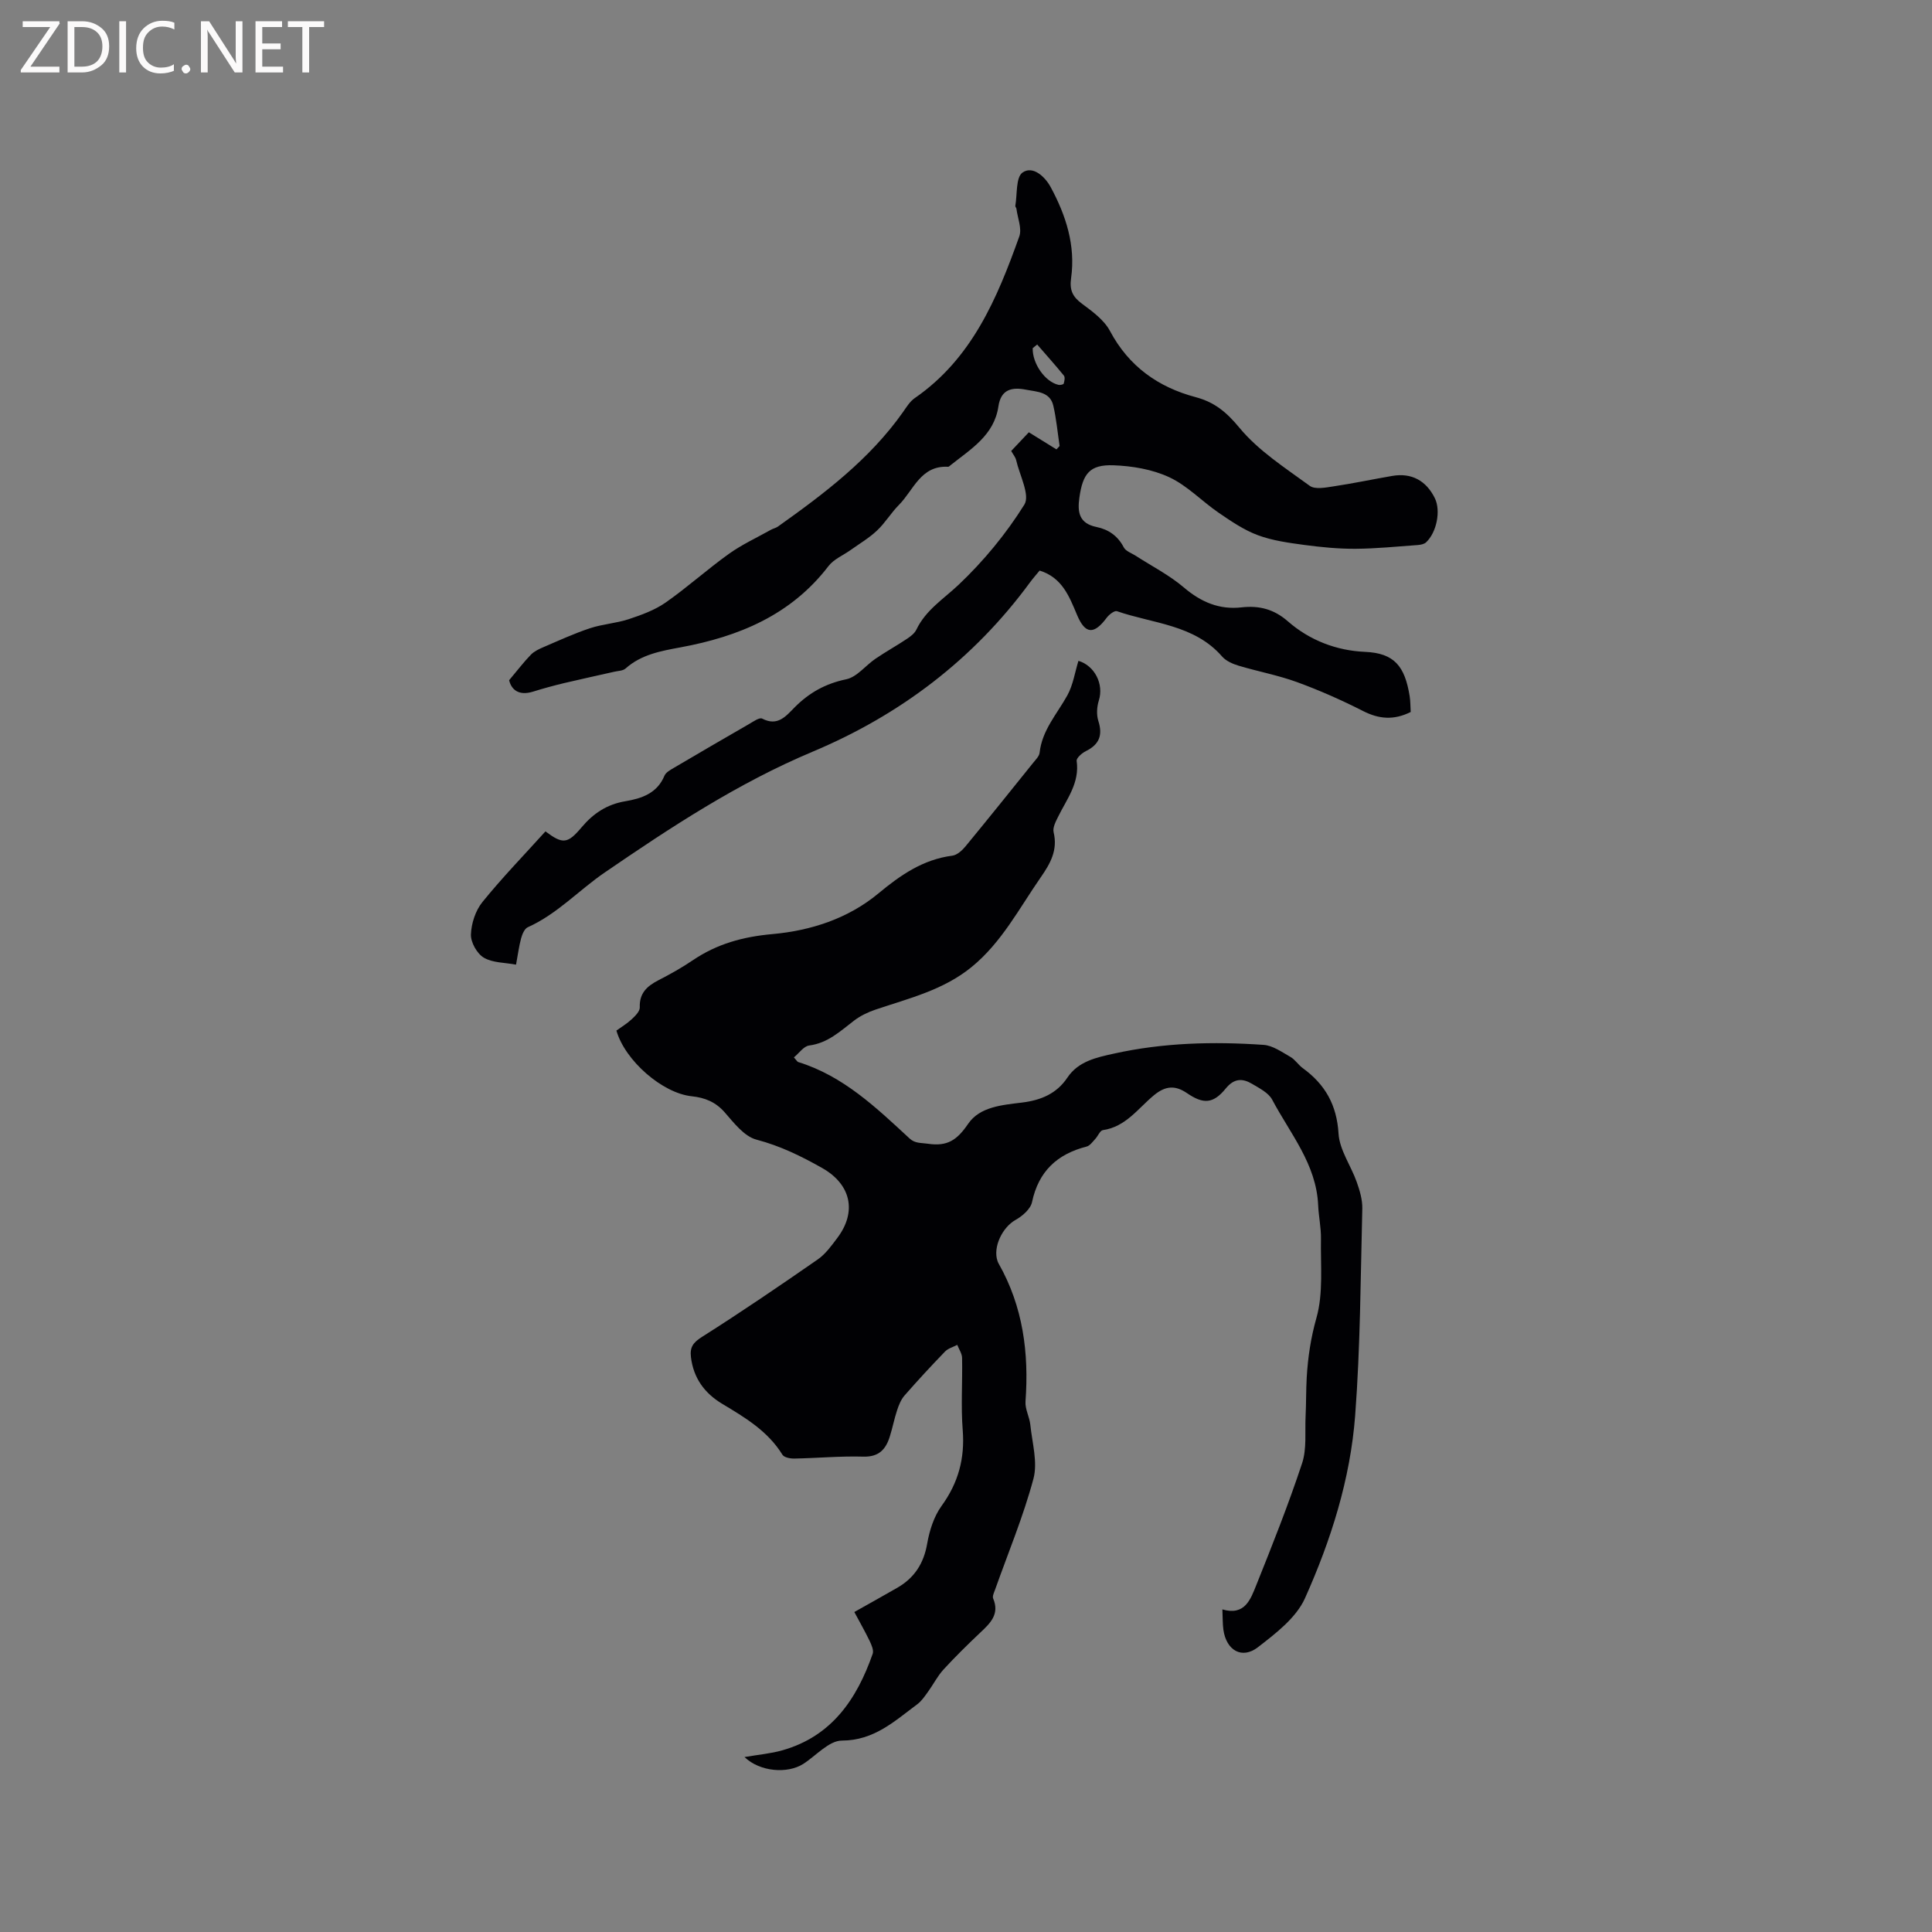<svg enable-background="new 0 0 400 400" viewBox="0 0 400 400" xmlns="http://www.w3.org/2000/svg"><rect x="0" y="0" width="400" height="400" fill="#808080" stroke="none"/><path d="m154.14 363.78c2.96-.51 5.47-.72 7.85-1.4 10.2-2.89 15.41-10.59 18.69-19.98.25-.73-.24-1.83-.62-2.64-.96-1.99-2.06-3.91-3.18-6.01 3.06-1.73 6-3.35 8.91-5.03 3.52-2.03 5.46-5.01 6.17-9.11.47-2.71 1.39-5.62 2.97-7.81 3.48-4.79 4.85-9.84 4.39-15.72-.39-4.95-.03-9.96-.13-14.94-.02-.91-.65-1.8-1-2.7-.85.45-1.89.72-2.53 1.38-2.87 2.97-5.68 6.01-8.4 9.12-.72.83-1.17 1.96-1.52 3.02-.6 1.8-.95 3.69-1.53 5.5-.83 2.63-2.26 4.21-5.47 4.12-4.75-.14-9.52.31-14.29.4-.84.02-2.11-.23-2.46-.8-3.03-4.91-7.76-7.71-12.49-10.55-3.64-2.19-5.93-5.32-6.45-9.67-.24-2.05.45-3 2.29-4.17 8.12-5.14 16.07-10.56 23.97-16.04 1.61-1.12 2.85-2.85 4.05-4.45 4.1-5.44 2.82-11.1-3.13-14.47-4.33-2.45-8.69-4.59-13.61-5.88-2.52-.66-4.66-3.45-6.56-5.63-1.9-2.17-4.1-3.06-6.84-3.35-6.06-.63-13.8-7.35-15.6-13.6 1.01-.73 2.18-1.43 3.16-2.34.73-.68 1.71-1.65 1.68-2.46-.11-2.93 1.48-4.39 3.82-5.6 2.45-1.26 4.87-2.61 7.14-4.15 5.02-3.4 10.38-4.88 16.54-5.43 7.86-.71 15.6-3.18 21.91-8.42 4.54-3.77 9.22-7.03 15.29-7.81.99-.13 2.04-1.08 2.73-1.92 4.72-5.73 9.36-11.52 14.01-17.3.52-.65 1.26-1.36 1.34-2.1.51-4.67 3.6-8.01 5.74-11.87 1.19-2.15 1.56-4.75 2.3-7.15 3.36 1 5.3 4.82 4.22 8.22-.41 1.3-.51 2.94-.1 4.22.95 2.96.19 4.88-2.58 6.25-.81.4-2 1.44-1.91 2.03.65 4.53-2.02 7.86-3.82 11.52-.5 1.01-1.18 2.28-.95 3.24.9 3.72-.69 6.5-2.68 9.36-4.46 6.42-8.07 13.46-14.3 18.55-5.85 4.78-12.99 6.49-19.9 8.82-1.56.53-3.13 1.28-4.44 2.28-2.85 2.18-5.43 4.65-9.29 5.15-1.14.15-2.1 1.6-3.16 2.46.6.67.71.91.88.96 9.34 2.88 16.16 9.44 23.08 15.84 1.14 1.05 2.4.87 3.79 1.08 4.07.61 6.06-.81 8.32-4.12 2.42-3.56 7.07-3.9 11.18-4.41 3.85-.48 7.12-1.8 9.37-5.16 2.27-3.4 6.05-4.18 9.63-4.97 10.22-2.27 20.6-2.53 30.99-1.81 1.9.13 3.78 1.48 5.54 2.48.99.56 1.64 1.66 2.58 2.34 4.62 3.36 7.04 7.6 7.4 13.55.21 3.4 2.57 6.64 3.77 10.03.62 1.75 1.19 3.67 1.15 5.49-.36 14.29-.4 28.62-1.48 42.86-1 13.17-5.01 25.82-10.39 37.82-1.82 4.05-6.04 7.28-9.74 10.14-3.32 2.56-6.55.65-7.15-3.62-.17-1.24-.13-2.52-.21-4.21 4.67 1.37 5.84-2.11 7.02-5.03 3.34-8.33 6.66-16.69 9.48-25.21 1-3.01.57-6.51.73-9.79.13-2.65.08-5.3.23-7.95.24-4.18.84-8.21 2.01-12.36 1.46-5.14.84-10.89.94-16.38.04-2.32-.48-4.64-.58-6.97-.37-8.5-5.79-14.81-9.51-21.83-.76-1.44-2.65-2.38-4.17-3.29-1.99-1.18-3.72-1.17-5.46.97-2.6 3.19-4.64 3.26-8.02.95-2.42-1.65-4.43-1.55-6.84.44-3.27 2.7-5.83 6.54-10.57 7.22-.6.09-1.02 1.24-1.59 1.84-.54.58-1.09 1.38-1.77 1.56-6.11 1.56-9.96 5.13-11.31 11.5-.3 1.43-1.99 2.9-3.41 3.69-2.7 1.51-4.73 5.6-3.74 8.5.07.2.15.4.26.58 5.03 8.88 6.27 18.47 5.54 28.49-.12 1.59.83 3.22 1 4.86.38 3.73 1.56 7.75.64 11.17-2.09 7.81-5.24 15.33-7.95 22.98-.21.58-.58 1.33-.39 1.79 1.38 3.26-.59 5.12-2.66 7.07-2.62 2.48-5.2 5.01-7.63 7.66-1.25 1.37-2.1 3.09-3.2 4.6-.67.92-1.33 1.92-2.22 2.58-4.7 3.48-8.91 7.5-15.61 7.52-2.68.01-5.34 3.13-8.01 4.84-3.28 2.07-8.96 1.63-12.15-1.43z" fill="#010104"/><path d="m209.36 93.37c1.41-1.5 2.64-2.8 3.65-3.87 2.08 1.28 3.9 2.41 5.72 3.54.22-.23.43-.47.65-.7-.42-2.79-.67-5.63-1.31-8.37-.67-2.86-3.39-2.85-5.6-3.28-2.87-.57-5.23-.17-5.76 3.45-.88 5.98-5.7 8.83-9.89 12.16-.17.13-.36.35-.53.34-5.67-.31-7.14 4.84-10.18 7.9-1.64 1.65-2.85 3.73-4.54 5.31-1.64 1.55-3.63 2.72-5.48 4.04-1.53 1.09-3.46 1.88-4.55 3.3-7.77 10.15-18.58 14.61-30.66 16.84-4.05.75-8.11 1.47-11.37 4.38-.55.49-1.55.48-2.35.67-3.46.79-6.93 1.53-10.38 2.35-2.15.52-4.29 1.1-6.4 1.76-3.05.95-4.52-.47-4.97-2.36 1.76-2.09 3.04-3.78 4.51-5.29.7-.71 1.71-1.18 2.65-1.58 3.17-1.36 6.32-2.81 9.58-3.89 2.59-.86 5.41-1.02 8-1.87 2.65-.88 5.4-1.87 7.66-3.45 4.51-3.15 8.62-6.88 13.1-10.08 2.71-1.94 5.79-3.35 8.71-4.99.46-.26 1.02-.36 1.44-.66 9.61-6.83 18.99-13.92 25.9-23.71.72-1.03 1.42-2.19 2.42-2.88 11.84-8.17 17.07-20.65 21.65-33.47.59-1.64-.35-3.82-.59-5.75-.03-.2-.26-.41-.23-.58.42-2.4.08-5.92 1.5-6.91 2.13-1.49 4.65.86 5.81 3 3.17 5.85 5.19 12.1 4.24 18.86-.35 2.47.3 3.86 2.25 5.3 2.16 1.6 4.59 3.37 5.8 5.65 3.9 7.33 9.98 11.63 17.72 13.69 3.94 1.05 6.4 3.1 9.08 6.34 3.94 4.77 9.46 8.3 14.55 12.02 1.09.8 3.28.37 4.91.12 4.08-.61 8.13-1.47 12.2-2.17 3.96-.68 7.02.97 8.81 4.64 1.24 2.55.39 7.03-1.82 9.11-.39.37-1.1.51-1.68.56-4.31.31-8.63.75-12.94.78-3.54.02-7.11-.33-10.63-.8-3.24-.44-6.56-.89-9.6-2.02-2.87-1.07-5.52-2.88-8.08-4.63-3.48-2.38-6.51-5.63-10.26-7.37-3.5-1.63-7.67-2.33-11.57-2.47-4.88-.16-6.32 1.73-7.02 6.66-.44 3.06-.07 5.38 3.55 6.12 2.45.5 4.4 1.83 5.63 4.21.41.8 1.63 1.2 2.5 1.76 3.34 2.16 6.96 4 9.96 6.56 3.55 3.03 7.37 4.63 11.91 4.11 3.7-.42 6.75.39 9.6 2.88 4.53 3.97 10.13 6.08 15.98 6.33 6.08.26 8.24 2.98 9.24 9.14.18 1.12.15 2.28.22 3.31-3.51 1.75-6.58 1.47-9.86-.2-4.43-2.25-9-4.28-13.66-5.98-3.92-1.43-8.08-2.2-12.09-3.4-1.24-.37-2.63-.98-3.44-1.91-5.77-6.63-14.3-6.79-21.77-9.38-.5-.17-1.62.69-2.1 1.33-2.64 3.56-4.47 3.49-6.17-.58-1.62-3.85-3.08-7.71-7.74-9.16-.64.79-1.34 1.57-1.96 2.41-11.7 15.95-26.9 27.47-45.04 35.09-15.45 6.49-29.35 15.63-43.04 25.01-5.36 3.67-9.85 8.61-15.94 11.34-.67.3-1.14 1.44-1.37 2.29-.44 1.62-.65 3.31-1.05 5.45-2.31-.44-4.84-.36-6.68-1.45-1.4-.83-2.71-3.17-2.66-4.78.08-2.29.94-4.95 2.37-6.72 4.12-5.09 8.69-9.8 13.06-14.64 3.6 2.7 4.59 2.59 7.49-.85 2.4-2.85 5.22-4.75 9.04-5.39 3.34-.56 6.6-1.62 8.11-5.29.28-.67 1.17-1.17 1.87-1.58 5.18-3.06 10.39-6.09 15.6-9.09.89-.51 2.19-1.45 2.76-1.15 3.24 1.69 4.96-.56 6.76-2.37 2.99-3 6.36-4.88 10.63-5.77 2.23-.46 4.02-2.87 6.09-4.27 2.13-1.45 4.39-2.7 6.53-4.13.74-.49 1.55-1.12 1.92-1.89 1.95-4.07 5.62-6.33 8.74-9.28 5.18-4.9 9.84-10.56 13.61-16.59 1.23-1.96-.99-6.1-1.7-9.23-.17-.65-.62-1.16-1.02-1.88zm5.38-22.04c-.31.25-.62.5-.93.75-.09 3.17 2.55 6.97 5.34 7.6.34.08 1.02-.07 1.08-.26.16-.52.31-1.31.04-1.65-1.78-2.19-3.68-4.3-5.53-6.44z" fill="#010104"/><g fill="#fbfafa"><path d="m12.4 4.8-6.1 9h6v1.2h-8v-.5l6.1-8.9h-5.7v-1.2h7.6v.4z"/><path d="m14 15v-10.6h3c1.6 0 2.9.5 4 1.4s1.6 2.2 1.6 3.8-.5 3-1.6 3.9-2.4 1.5-4 1.5zm1.4-9.4v8.2h1.6c1.3 0 2.4-.4 3.1-1.1s1.1-1.8 1.1-3.1-.4-2.3-1.2-3-1.8-1-3.1-1z"/><path d="m26.1 4.4v10.6h-1.4v-10.6z"/><path d="m36.1 14.6c-.8.4-1.8.6-2.9.6-1.5 0-2.7-.5-3.6-1.4s-1.4-2.2-1.4-3.8c0-1.7.5-3.1 1.5-4.1s2.3-1.6 3.9-1.6c1 0 1.8.1 2.5.4v1.4c-.8-.4-1.6-.6-2.5-.6-1.2 0-2.1.4-2.9 1.2s-1.1 1.8-1.1 3.2c0 1.3.3 2.3 1 3s1.6 1.1 2.7 1.1c1 0 2-.2 2.7-.7v1.3z"/><path d="m37.6 14.3c0-.2.1-.5.3-.6s.4-.3.6-.3c.3 0 .5.1.6.3s.3.4.3.6-.1.4-.3.6-.4.3-.6.3c-.3 0-.5-.1-.6-.3s-.3-.4-.3-.6z"/><path d="m50.2 15h-1.6l-5.3-8.2c-.2-.2-.3-.5-.4-.7 0 .2.1.7.1 1.5v7.4h-1.4v-10.6h1.7l5.2 8.1c.2.4.4.6.4.7 0-.3-.1-.8-.1-1.5v-7.3h1.4z"/><path d="m58.6 15h-5.7v-10.6h5.5v1.2h-4.1v3.4h3.8v1.2h-3.8v3.6h4.3z"/><path d="m67.1 5.6h-3.1v9.4h-1.4v-9.4h-3v-1.2h7.5z"/></g></svg>